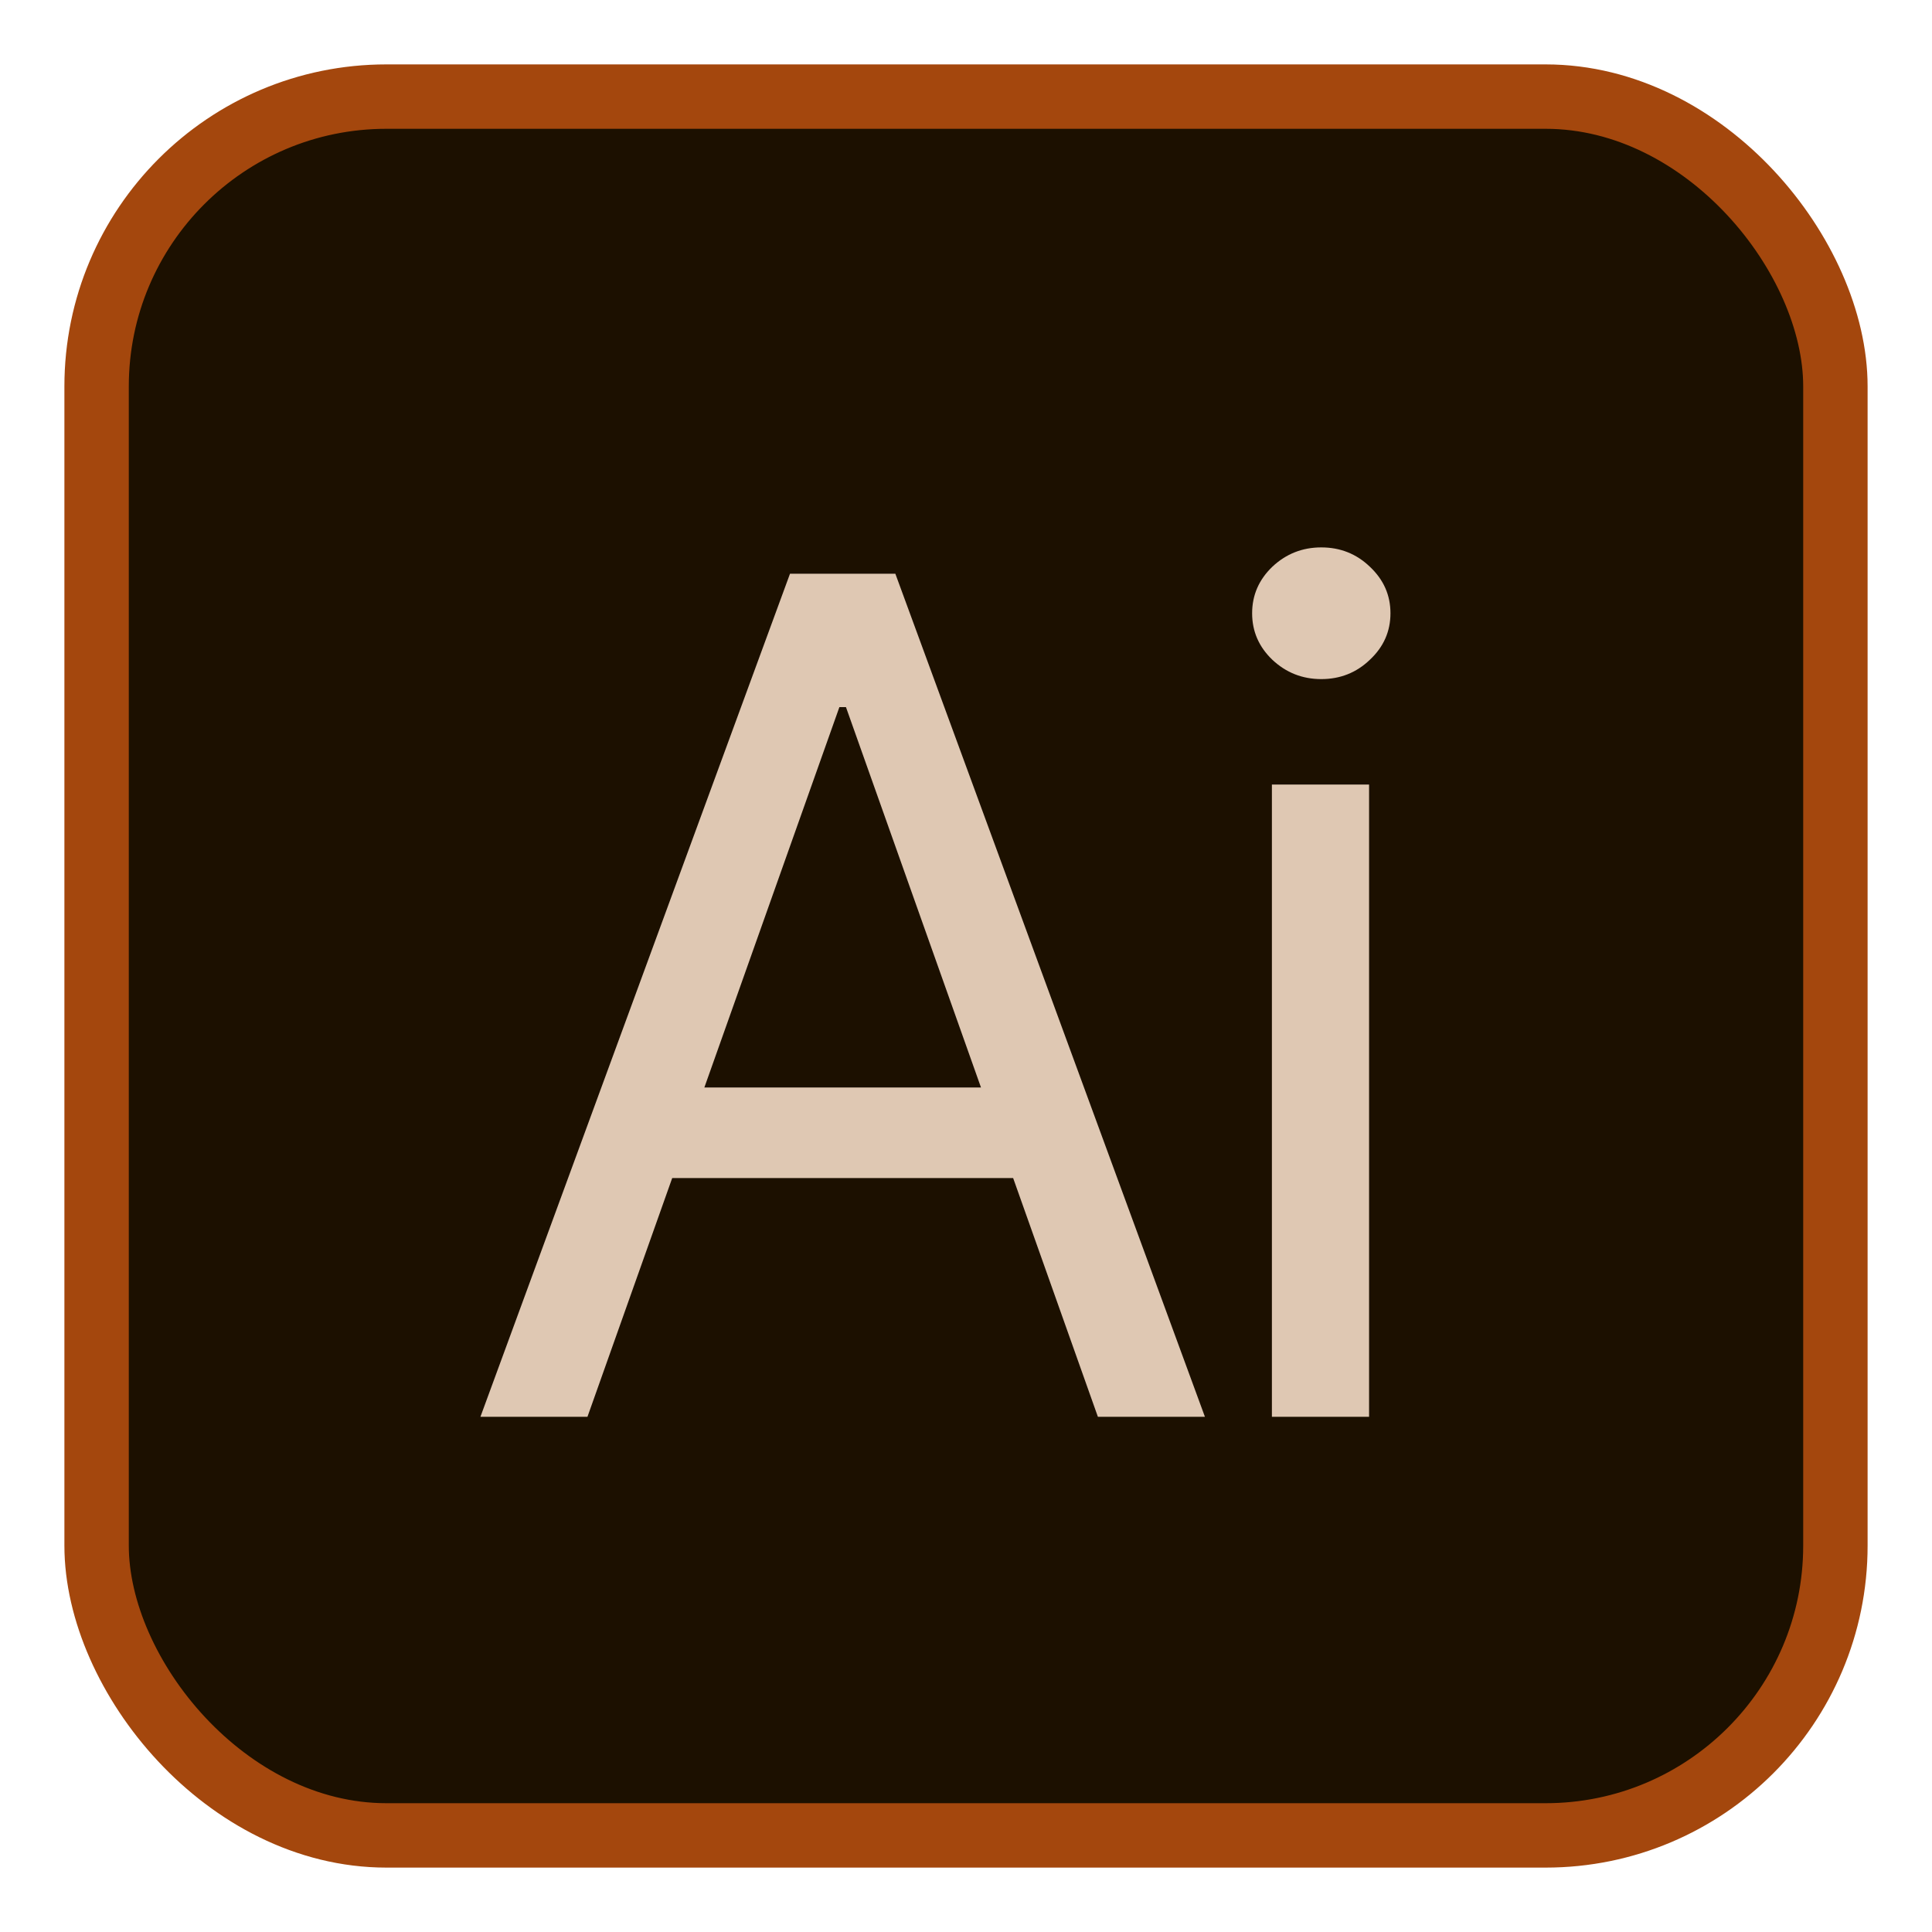 <svg width="30" height="30" viewBox="0 0 30 30" fill="none" xmlns="http://www.w3.org/2000/svg">
<g filter="url(#filter0_d_117_671)">
<rect x="1.5" y="0.5" width="27" height="27" rx="4.5" fill="#1C1000" stroke="#A4470D"/>
<path d="M9.122 21H7.46L12.267 7.909H13.903L18.71 21H17.048L13.136 9.98H13.034L9.122 21ZM9.736 15.886H16.435V17.293H9.736V15.886ZM19.75 21V11.182H21.259V21H19.75ZM20.517 9.545C20.223 9.545 19.97 9.445 19.757 9.245C19.548 9.045 19.443 8.804 19.443 8.523C19.443 8.241 19.548 8.001 19.757 7.8C19.97 7.6 20.223 7.5 20.517 7.5C20.811 7.5 21.063 7.6 21.271 7.8C21.485 8.001 21.591 8.241 21.591 8.523C21.591 8.804 21.485 9.045 21.271 9.245C21.063 9.445 20.811 9.545 20.517 9.545Z" fill="#DFC8B3"/>
</g>
<defs>
<filter id="filter0_d_117_671" x="0" y="0" width="30" height="30" filterUnits="userSpaceOnUse" color-interpolation-filters="sRGB">
<feFlood flood-opacity="0" result="BackgroundImageFix"/>
<feColorMatrix in="SourceAlpha" type="matrix" values="0 0 0 0 0 0 0 0 0 0 0 0 0 0 0 0 0 0 127 0" result="hardAlpha"/>
<feOffset dy="1"/>
<feGaussianBlur stdDeviation="0.5"/>
<feComposite in2="hardAlpha" operator="out"/>
<feColorMatrix type="matrix" values="0 0 0 0 0 0 0 0 0 0 0 0 0 0 0 0 0 0 0.25 0"/>
<feBlend mode="normal" in2="BackgroundImageFix" result="effect1_dropShadow_117_671"/>
<feBlend mode="normal" in="SourceGraphic" in2="effect1_dropShadow_117_671" result="shape"/>
</filter>
</defs>
</svg>

